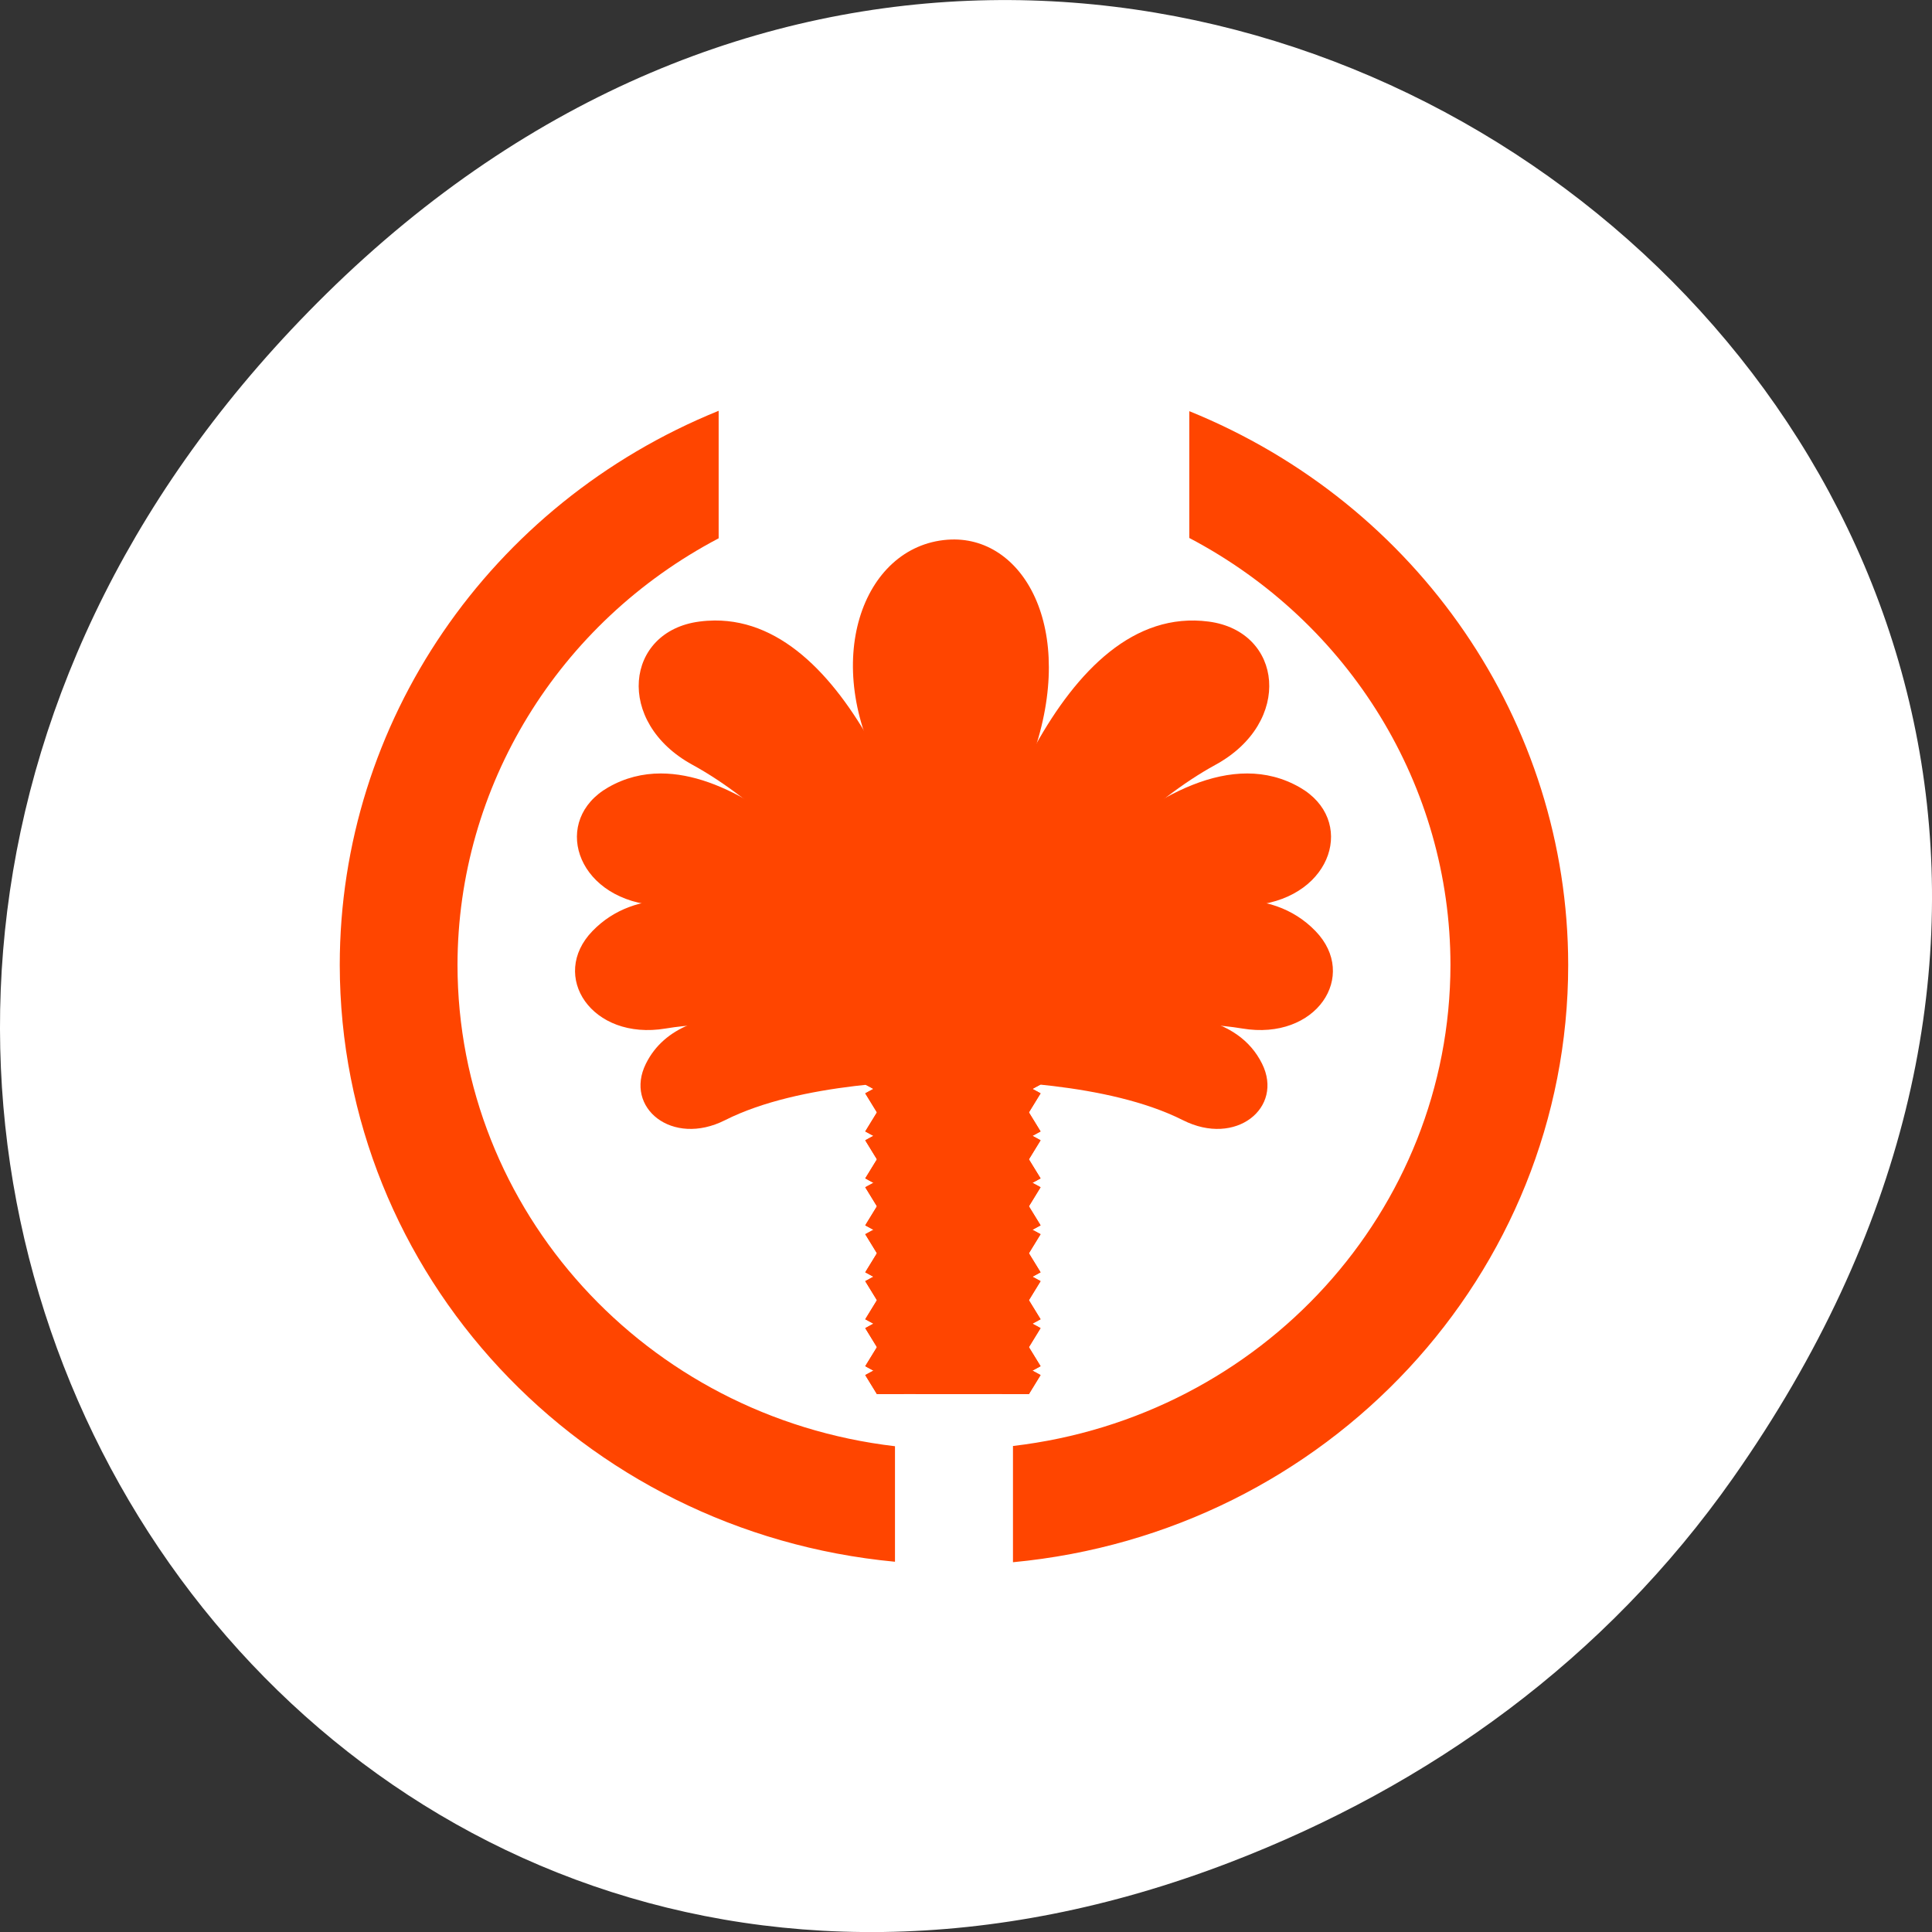 <svg xmlns="http://www.w3.org/2000/svg" viewBox="0 0 256 256" xmlns:xlink="http://www.w3.org/1999/xlink"><rect x="0" y="0" width="256" height="256" fill="#333333" stroke="none"/><defs><clipPath id="7"><path d="m 114.004 147.457 h 28.734 v 18.875 h -28.734"/></clipPath><clipPath id="B"><path d="m 119.148 139.309 h 18.852 v 56.188 h -18.852"/></clipPath><clipPath id="8"><path d="m 114.004 185.633 h 28.734 v 9.863 h -28.734"/></clipPath><clipPath id="A"><path d="m 114.004 193.352 h 28.734 v 2.145 h -28.734"/></clipPath><clipPath id="9"><path d="m 114.004 170.191 h 28.734 v 19.301 h -28.734"/></clipPath><clipPath id="6"><path d="m 114.004 155 h 28.734 v 19 h -28.734"/></clipPath><clipPath id="0"><path d="m 111.789 139.125 h 32.848 c 0.004 0 0.004 0.027 0.004 0.062 v 167.137 c 0 0.035 0 0.062 -0.004 0.062 h -32.848 c -0.004 0 -0.004 -0.027 -0.004 -0.062 v -167.137 c 0 -0.035 0 -0.062 0.004 -0.062"/></clipPath><clipPath id="5"><path d="m 114.004 178 h 28.734 v 17.496 h -28.734"/></clipPath><clipPath id="1"><path d="m 112.961 139.648 h 30.395 c 0.004 0 0.004 0.004 0.004 0.004 v 55.602 c 0 0.004 0 0.008 -0.004 0.008 h -30.395 c 0 0 0 -0.004 0 -0.008 v -55.602 c 0 0 0 -0.004 0 -0.004"/></clipPath><clipPath id="3"><path d="m 114.004 162.469 h 28.734 v 19.301 h -28.734"/></clipPath><clipPath id="4"><path d="m 114.004 139.738 h 28.734 v 18.871 h -28.734"/></clipPath><clipPath id="2"><path d="m 114.004 139.309 h 28.734 v 11.691 h -28.734"/></clipPath></defs><path d="m 229.63 992.2 c 92.05 -130.93 -77.948 -263.6 -186.39 -156.91 -102.17 100.51 -7.449 256.68 119.69 207.86 c 26.526 -10.185 49.802 -26.914 66.7 -50.948 z" transform="translate(0 -796.36)" style="fill:#fff;color:#000"/><g transform="matrix(0.829 0 0 0.81 19.809 26.563)" style="fill:#ff4500"><g style="clip-path:url(#B)"><g style="clip-path:url(#1)"><path d="m 119.203 137.699 h 18.656 c 0.012 0 0.023 0.012 0.023 0.027 v 166.457 c 0 0.016 -0.012 0.027 -0.023 0.027 h -18.656 c -0.016 0 -0.023 -0.012 -0.023 -0.027 v -166.457 c 0 -0.016 0.008 -0.027 0.023 -0.027 z" style="fill-rule:evenodd"/></g></g><g style="clip-path:url(#A)"><g style="clip-path:url(#1)"><g style="clip-path:url(#0)"><path d="m 114.414 207.504 l 25.102 -13.957 c 0.008 -0.004 0.016 0 0.019 0.008 l 2.887 4.816 c 0.004 0.004 0 0.012 -0.004 0.016 l -25.102 13.953 c -0.008 0.004 -0.016 0 -0.019 -0.004 l -2.887 -4.816 c -0.004 -0.008 -0.004 -0.012 0.004 -0.016 z" id="C" style="fill-rule:evenodd"/></g></g></g><g style="clip-path:url(#9)"><g style="clip-path:url(#1)"><g style="clip-path:url(#0)"><path d="m 114.414 184.461 l 25.102 -13.957 c 0.008 0 0.016 0 0.019 0.008 l 2.887 4.816 c 0.004 0.004 0 0.012 -0.004 0.016 l -25.102 13.953 c -0.008 0.004 -0.016 0.004 -0.019 -0.004 l -2.887 -4.816 c -0.004 -0.008 -0.004 -0.012 0.004 -0.016 z" id="D" style="fill-rule:evenodd"/></g></g></g><g style="clip-path:url(#8)"><g style="clip-path:url(#1)"><g style="clip-path:url(#0)"><path d="m 114.414 199.82 l 25.102 -13.953 c 0.008 -0.004 0.016 0 0.019 0.004 l 2.887 4.816 c 0.004 0.008 0 0.016 -0.004 0.016 l -25.102 13.957 c -0.008 0.004 -0.016 0 -0.019 -0.004 l -2.887 -4.82 c -0.004 -0.004 -0.004 -0.012 0.004 -0.016 z" id="E" style="fill-rule:evenodd"/></g></g></g><g style="clip-path:url(#7)"><g style="clip-path:url(#1)"><g style="clip-path:url(#0)"><path d="m 114.414 161.418 l 25.102 -13.953 c 0.008 -0.004 0.016 -0.004 0.019 0.004 l 2.887 4.816 c 0.004 0.004 0 0.012 -0.004 0.016 l -25.102 13.953 c -0.008 0.004 -0.016 0.004 -0.019 -0.004 l -2.887 -4.816 c -0.004 -0.004 -0.004 -0.012 0.004 -0.016 z" id="F" style="fill-rule:evenodd"/></g></g></g><g style="clip-path:url(#6)"><g style="clip-path:url(#1)"><g style="clip-path:url(#0)"><path d="m 114.414 169.098 l 25.102 -13.953 c 0.008 -0.004 0.016 0 0.019 0.004 l 2.887 4.816 c 0.004 0.008 0 0.016 -0.004 0.016 l -25.102 13.957 c -0.008 0 -0.016 0 -0.019 -0.004 l -2.887 -4.82 c -0.004 -0.004 -0.004 -0.012 0.004 -0.016 z" id="G" style="fill-rule:evenodd"/></g></g></g><g style="clip-path:url(#5)"><g style="clip-path:url(#1)"><g style="clip-path:url(#0)"><path d="m 114.414 192.141 l 25.102 -13.953 c 0.008 -0.004 0.016 0 0.019 0.004 l 2.887 4.816 c 0.004 0.008 0 0.012 -0.004 0.016 l -25.102 13.957 c -0.008 0 -0.016 0 -0.019 -0.008 l -2.887 -4.816 c -0.004 -0.004 -0.004 -0.012 0.004 -0.016 z" id="H" style="fill-rule:evenodd"/></g></g></g><g style="clip-path:url(#4)"><g style="clip-path:url(#1)"><g style="clip-path:url(#0)"><path d="m 114.414 153.734 l 25.102 -13.953 c 0.008 0 0.016 0 0.019 0.004 l 2.887 4.816 c 0.004 0.008 0 0.016 -0.004 0.019 l -25.102 13.953 c -0.008 0.004 -0.016 0 -0.019 -0.004 l -2.887 -4.816 c -0.004 -0.008 -0.004 -0.016 0.004 -0.019 z" id="I" style="fill-rule:evenodd"/></g></g></g><g style="clip-path:url(#3)"><g style="clip-path:url(#1)"><g style="clip-path:url(#0)"><path d="m 114.414 176.777 l 25.102 -13.953 c 0.008 -0.004 0.016 0 0.019 0.004 l 2.887 4.816 c 0.004 0.008 0 0.016 -0.004 0.019 l -25.102 13.953 c -0.008 0.004 -0.016 0 -0.019 -0.004 l -2.887 -4.816 c -0.004 -0.008 -0.004 -0.016 0.004 -0.019 z" id="J" style="fill-rule:evenodd"/></g></g></g><g style="clip-path:url(#2)"><g style="clip-path:url(#1)"><g style="clip-path:url(#0)"><path d="m 114.414 146.055 l 25.102 -13.953 c 0.008 -0.004 0.016 0 0.019 0.004 l 2.887 4.816 c 0.004 0.008 0 0.016 -0.004 0.019 l -25.102 13.953 c -0.008 0 -0.016 0 -0.019 -0.004 l -2.887 -4.816 c -0.004 -0.008 -0.004 -0.016 0.004 -0.019 z" id="K" style="fill-rule:evenodd"/></g></g></g><g style="clip-path:url(#A)"><g style="clip-path:url(#1)"><g style="clip-path:url(#0)"><path d="m 142.418 207.504 l -25.102 -13.957 c -0.008 -0.004 -0.016 0 -0.019 0.008 l -2.887 4.816 c -0.004 0.004 0 0.012 0.004 0.016 l 25.102 13.953 c 0.008 0.004 0.016 0 0.019 -0.004 l 2.887 -4.816 c 0.004 -0.008 0 -0.012 -0.004 -0.016 z" id="L" style="fill-rule:evenodd"/></g></g></g><g style="clip-path:url(#9)"><g style="clip-path:url(#1)"><g style="clip-path:url(#0)"><path d="m 142.418 184.461 l -25.102 -13.957 c -0.008 0 -0.016 0 -0.019 0.008 l -2.887 4.816 c -0.004 0.004 0 0.012 0.004 0.016 l 25.102 13.953 c 0.008 0.004 0.016 0.004 0.019 -0.004 l 2.887 -4.816 c 0.004 -0.008 0 -0.012 -0.004 -0.016 z" id="M" style="fill-rule:evenodd"/></g></g></g><g style="clip-path:url(#8)"><g style="clip-path:url(#1)"><g style="clip-path:url(#0)"><path d="m 142.418 199.82 l -25.102 -13.953 c -0.008 -0.004 -0.016 0 -0.019 0.004 l -2.887 4.816 c -0.004 0.008 0 0.016 0.004 0.016 l 25.102 13.957 c 0.008 0.004 0.016 0 0.019 -0.004 l 2.887 -4.82 c 0.004 -0.004 0 -0.012 -0.004 -0.016 z" id="N" style="fill-rule:evenodd"/></g></g></g><g style="clip-path:url(#7)"><g style="clip-path:url(#1)"><g style="clip-path:url(#0)"><path d="m 142.418 161.418 l -25.102 -13.953 c -0.008 -0.004 -0.016 -0.004 -0.019 0.004 l -2.887 4.816 c -0.004 0.004 0 0.012 0.004 0.016 l 25.102 13.953 c 0.008 0.004 0.016 0.004 0.019 -0.004 l 2.887 -4.816 c 0.004 -0.004 0 -0.012 -0.004 -0.016 z" id="O" style="fill-rule:evenodd"/></g></g></g><g style="clip-path:url(#6)"><g style="clip-path:url(#1)"><g style="clip-path:url(#0)"><path d="m 142.418 169.098 l -25.102 -13.953 c -0.008 -0.004 -0.016 0 -0.019 0.004 l -2.887 4.816 c -0.004 0.008 0 0.016 0.004 0.016 l 25.102 13.957 c 0.008 0 0.016 0 0.019 -0.004 l 2.887 -4.82 c 0.004 -0.004 0 -0.012 -0.004 -0.016 z" id="P" style="fill-rule:evenodd"/></g></g></g><g style="clip-path:url(#5)"><g style="clip-path:url(#1)"><g style="clip-path:url(#0)"><path d="m 142.418 192.141 l -25.102 -13.953 c -0.008 -0.004 -0.016 0 -0.019 0.004 l -2.887 4.816 c -0.004 0.008 0 0.012 0.004 0.016 l 25.102 13.957 c 0.008 0 0.016 0 0.019 -0.008 l 2.887 -4.816 c 0.004 -0.004 0 -0.012 -0.004 -0.016 z" id="Q" style="fill-rule:evenodd"/></g></g></g><g style="clip-path:url(#4)"><g style="clip-path:url(#1)"><g style="clip-path:url(#0)"><path d="m 142.418 153.734 l -25.102 -13.953 c -0.008 0 -0.016 0 -0.019 0.004 l -2.887 4.816 c -0.004 0.008 0 0.016 0.004 0.019 l 25.102 13.953 c 0.008 0.004 0.016 0 0.019 -0.004 l 2.887 -4.816 c 0.004 -0.008 0 -0.016 -0.004 -0.019 z" id="R" style="fill-rule:evenodd"/></g></g></g><g style="clip-path:url(#3)"><g style="clip-path:url(#1)"><g style="clip-path:url(#0)"><path d="m 142.418 176.777 l -25.102 -13.953 c -0.008 -0.004 -0.016 0 -0.019 0.004 l -2.887 4.816 c -0.004 0.008 0 0.016 0.004 0.019 l 25.102 13.953 c 0.008 0.004 0.016 0 0.019 -0.004 l 2.887 -4.816 c 0.004 -0.008 0 -0.016 -0.004 -0.019 z" id="S" style="fill-rule:evenodd"/></g></g></g><g style="clip-path:url(#2)"><g style="clip-path:url(#1)"><g style="clip-path:url(#0)"><path d="m 142.418 146.055 l -25.102 -13.953 c -0.008 -0.004 -0.016 0 -0.019 0.004 l -2.887 4.816 c -0.004 0.008 0 0.016 0.004 0.019 l 25.102 13.953 c 0.008 0 0.016 0 0.019 -0.004 l 2.887 -4.816 c 0.004 -0.008 0 -0.016 -0.004 -0.019 z" id="T" style="fill-rule:evenodd"/></g></g></g><g style="clip-path:url(#A)"><g style="clip-path:url(#1)"><g style="clip-path:url(#0)"><use xlink:href="#C"/></g></g></g><g style="clip-path:url(#9)"><g style="clip-path:url(#1)"><g style="clip-path:url(#0)"><use xlink:href="#D"/></g></g></g><g style="clip-path:url(#8)"><g style="clip-path:url(#1)"><g style="clip-path:url(#0)"><use xlink:href="#E"/></g></g></g><g style="clip-path:url(#7)"><g style="clip-path:url(#1)"><g style="clip-path:url(#0)"><use xlink:href="#F"/></g></g></g><g style="clip-path:url(#6)"><g style="clip-path:url(#1)"><g style="clip-path:url(#0)"><use xlink:href="#G"/></g></g></g><g style="clip-path:url(#5)"><g style="clip-path:url(#1)"><g style="clip-path:url(#0)"><use xlink:href="#H"/></g></g></g><g style="clip-path:url(#4)"><g style="clip-path:url(#1)"><g style="clip-path:url(#0)"><use xlink:href="#I"/></g></g></g><g style="clip-path:url(#3)"><g style="clip-path:url(#1)"><g style="clip-path:url(#0)"><use xlink:href="#J"/></g></g></g><g style="clip-path:url(#2)"><g style="clip-path:url(#1)"><g style="clip-path:url(#0)"><use xlink:href="#K"/></g></g></g><g style="clip-path:url(#A)"><g style="clip-path:url(#1)"><g style="clip-path:url(#0)"><use xlink:href="#L"/></g></g></g><g style="clip-path:url(#9)"><g style="clip-path:url(#1)"><g style="clip-path:url(#0)"><use xlink:href="#M"/></g></g></g><g style="clip-path:url(#8)"><g style="clip-path:url(#1)"><g style="clip-path:url(#0)"><use xlink:href="#N"/></g></g></g><g style="clip-path:url(#7)"><g style="clip-path:url(#1)"><g style="clip-path:url(#0)"><use xlink:href="#O"/></g></g></g><g style="clip-path:url(#6)"><g style="clip-path:url(#1)"><g style="clip-path:url(#0)"><use xlink:href="#P"/></g></g></g><g style="clip-path:url(#5)"><g style="clip-path:url(#1)"><g style="clip-path:url(#0)"><use xlink:href="#Q"/></g></g></g><g style="clip-path:url(#4)"><g style="clip-path:url(#1)"><g style="clip-path:url(#0)"><use xlink:href="#R"/></g></g></g><g style="clip-path:url(#3)"><g style="clip-path:url(#1)"><g style="clip-path:url(#0)"><use xlink:href="#S"/></g></g></g><g style="clip-path:url(#2)"><g style="clip-path:url(#1)"><g style="clip-path:url(#0)"><use xlink:href="#T"/></g></g></g><g style="fill-rule:evenodd"><path d="m 96.715 133.07 c -7.652 -0.019 -14.402 2.008 -17.375 8.152 -3.484 7.195 4.195 13.602 12.645 9.234 12.094 -6.246 30.969 -6.438 36.602 -6.648 5.633 0.211 24.508 0.402 36.602 6.648 8.449 4.367 16.129 -2.039 12.645 -9.234 -7.73 -15.965 -40.926 -4.137 -49.246 -0.867 -5.117 -2.012 -19.645 -7.258 -31.871 -7.285 z"/><path d="m 128.695 55.457 c -0.379 -0.004 -0.762 0.012 -1.152 0.039 -13.641 1.062 -20.359 20.137 -10.219 38.574 9.352 17.004 9.078 40.941 8.602 50.137 h 8.844 c -0.805 -6.133 -2.953 -28.902 5.691 -51.418 8.145 -21.223 0.019 -37.227 -11.766 -37.332 z"/><path d="M 129.383,144.227 127.895,63.23"/><path d="M 130.77,144.227 129.281,63.23"/><path d="m 90.316 68.711 c -0.797 0.008 -1.609 0.062 -2.434 0.176 -11.867 1.586 -13.531 16.469 -1.102 23.426 21.145 11.832 39.574 42.77 40.129 42.227 l 1.676 -0.918 l 1.676 0.918 c 0.555 0.543 18.984 -30.395 40.129 -42.227 12.43 -6.957 10.766 -21.84 -1.102 -23.426 -23.863 -3.195 -36.473 38.602 -40.703 56.211 -4.082 -17 -15.98 -56.543 -38.27 -56.387 z"/><path d="m 81.73 93.734 c -2.891 0 -5.715 0.695 -8.402 2.27 -9.031 5.285 -5.348 17.844 7.016 19.254 21.039 2.402 46.336 21.121 46.602 20.496 l 1.641 -2.055 l 1.641 2.055 c 0.266 0.625 25.562 -18.094 46.602 -20.496 12.363 -1.41 16.047 -13.969 7.016 -19.254 -21.434 -12.543 -51.383 30.73 -55.258 36.52 -3.387 -5.066 -26.715 -38.789 -46.855 -38.789 z"/><path d="m 83.633 114.375 c -4.93 0.019 -9.383 1.496 -12.828 5.137 -6.938 7.332 -0.141 17.973 11.699 15.945 14.547 -2.492 33.449 2.309 42.852 4.914 l 0.617 1.504 c 0.016 0.117 0.965 -0.133 2.613 -0.598 1.648 0.465 2.598 0.715 2.613 0.598 l 0.617 -1.504 c 9.402 -2.605 28.305 -7.406 42.852 -4.914 11.84 2.027 18.637 -8.613 11.699 -15.945 -14.488 -15.305 -46.715 7.605 -57.781 16.289 -8.434 -6.617 -29.152 -21.496 -44.953 -21.426 z"/><path d="m 128.391 131.66 c 0 0 22.184 -53.906 42.051 -55.031"/><path d="m 126.27 138.996 c 0 0 43.125 -23.586 56.746 -13.793"/><path d="m 129.691 132.805 c 0 0 36.074 -35.965 52.469 -30.168"/><path d="m 127.809 141.551 c 0 0 38.195 -7.488 46.137 3.164"/><path d="m 128.781 131.66 c 0 0 -22.184 -53.906 -42.051 -55.031"/><path d="m 130.902 138.996 c 0 0 -43.125 -23.586 -56.746 -13.793"/><path d="m 127.48 132.805 c 0 0 -36.074 -35.965 -52.469 -30.168"/><path d="m 129.363 141.551 c 0 0 -38.195 -7.488 -46.137 3.164"/><path d="m 129.105 132.238 c 0 0 22.184 -53.906 42.051 -55.031"/><path d="m 126.434 139.754 c 0 0 43.121 -23.59 56.742 -13.793"/><path d="m 130.07 133.512 c 0 0 36.074 -35.969 52.469 -30.168"/><path d="m 128.066 132.238 c 0 0 -22.184 -53.906 -42.051 -55.031"/><path d="m 130.738 139.754 c 0 0 -43.121 -23.59 -56.742 -13.793"/><path d="m 127.102 133.512 c 0 0 -36.074 -35.969 -52.469 -30.168"/><path d="m 127.75 142.16 c 0 0 38.195 -7.488 46.137 3.164"/><path d="m 129.422 142.16 c 0 0 -38.195 -7.488 -46.137 3.164"/><path d="m 90.973 34.406 c -36.652 15.203 -60.551 50.973 -60.562 90.652 0.047 50.535 38.445 92.773 88.746 97.629 v -18.898 c -39.871 -4.773 -69.895 -38.574 -69.926 -78.73 0.031 -29.168 16.059 -55.969 41.742 -69.793 z m 75.227 0.062 v 20.742 c 25.699 13.836 41.734 40.66 41.742 69.848 -0.051 40.141 -30.07 73.922 -69.926 78.691 v 19.016 c 50.328 -4.859 88.738 -47.145 88.746 -97.707 -0.035 -39.656 -23.93 -75.398 -60.562 -90.59 z"/></g></g></svg>